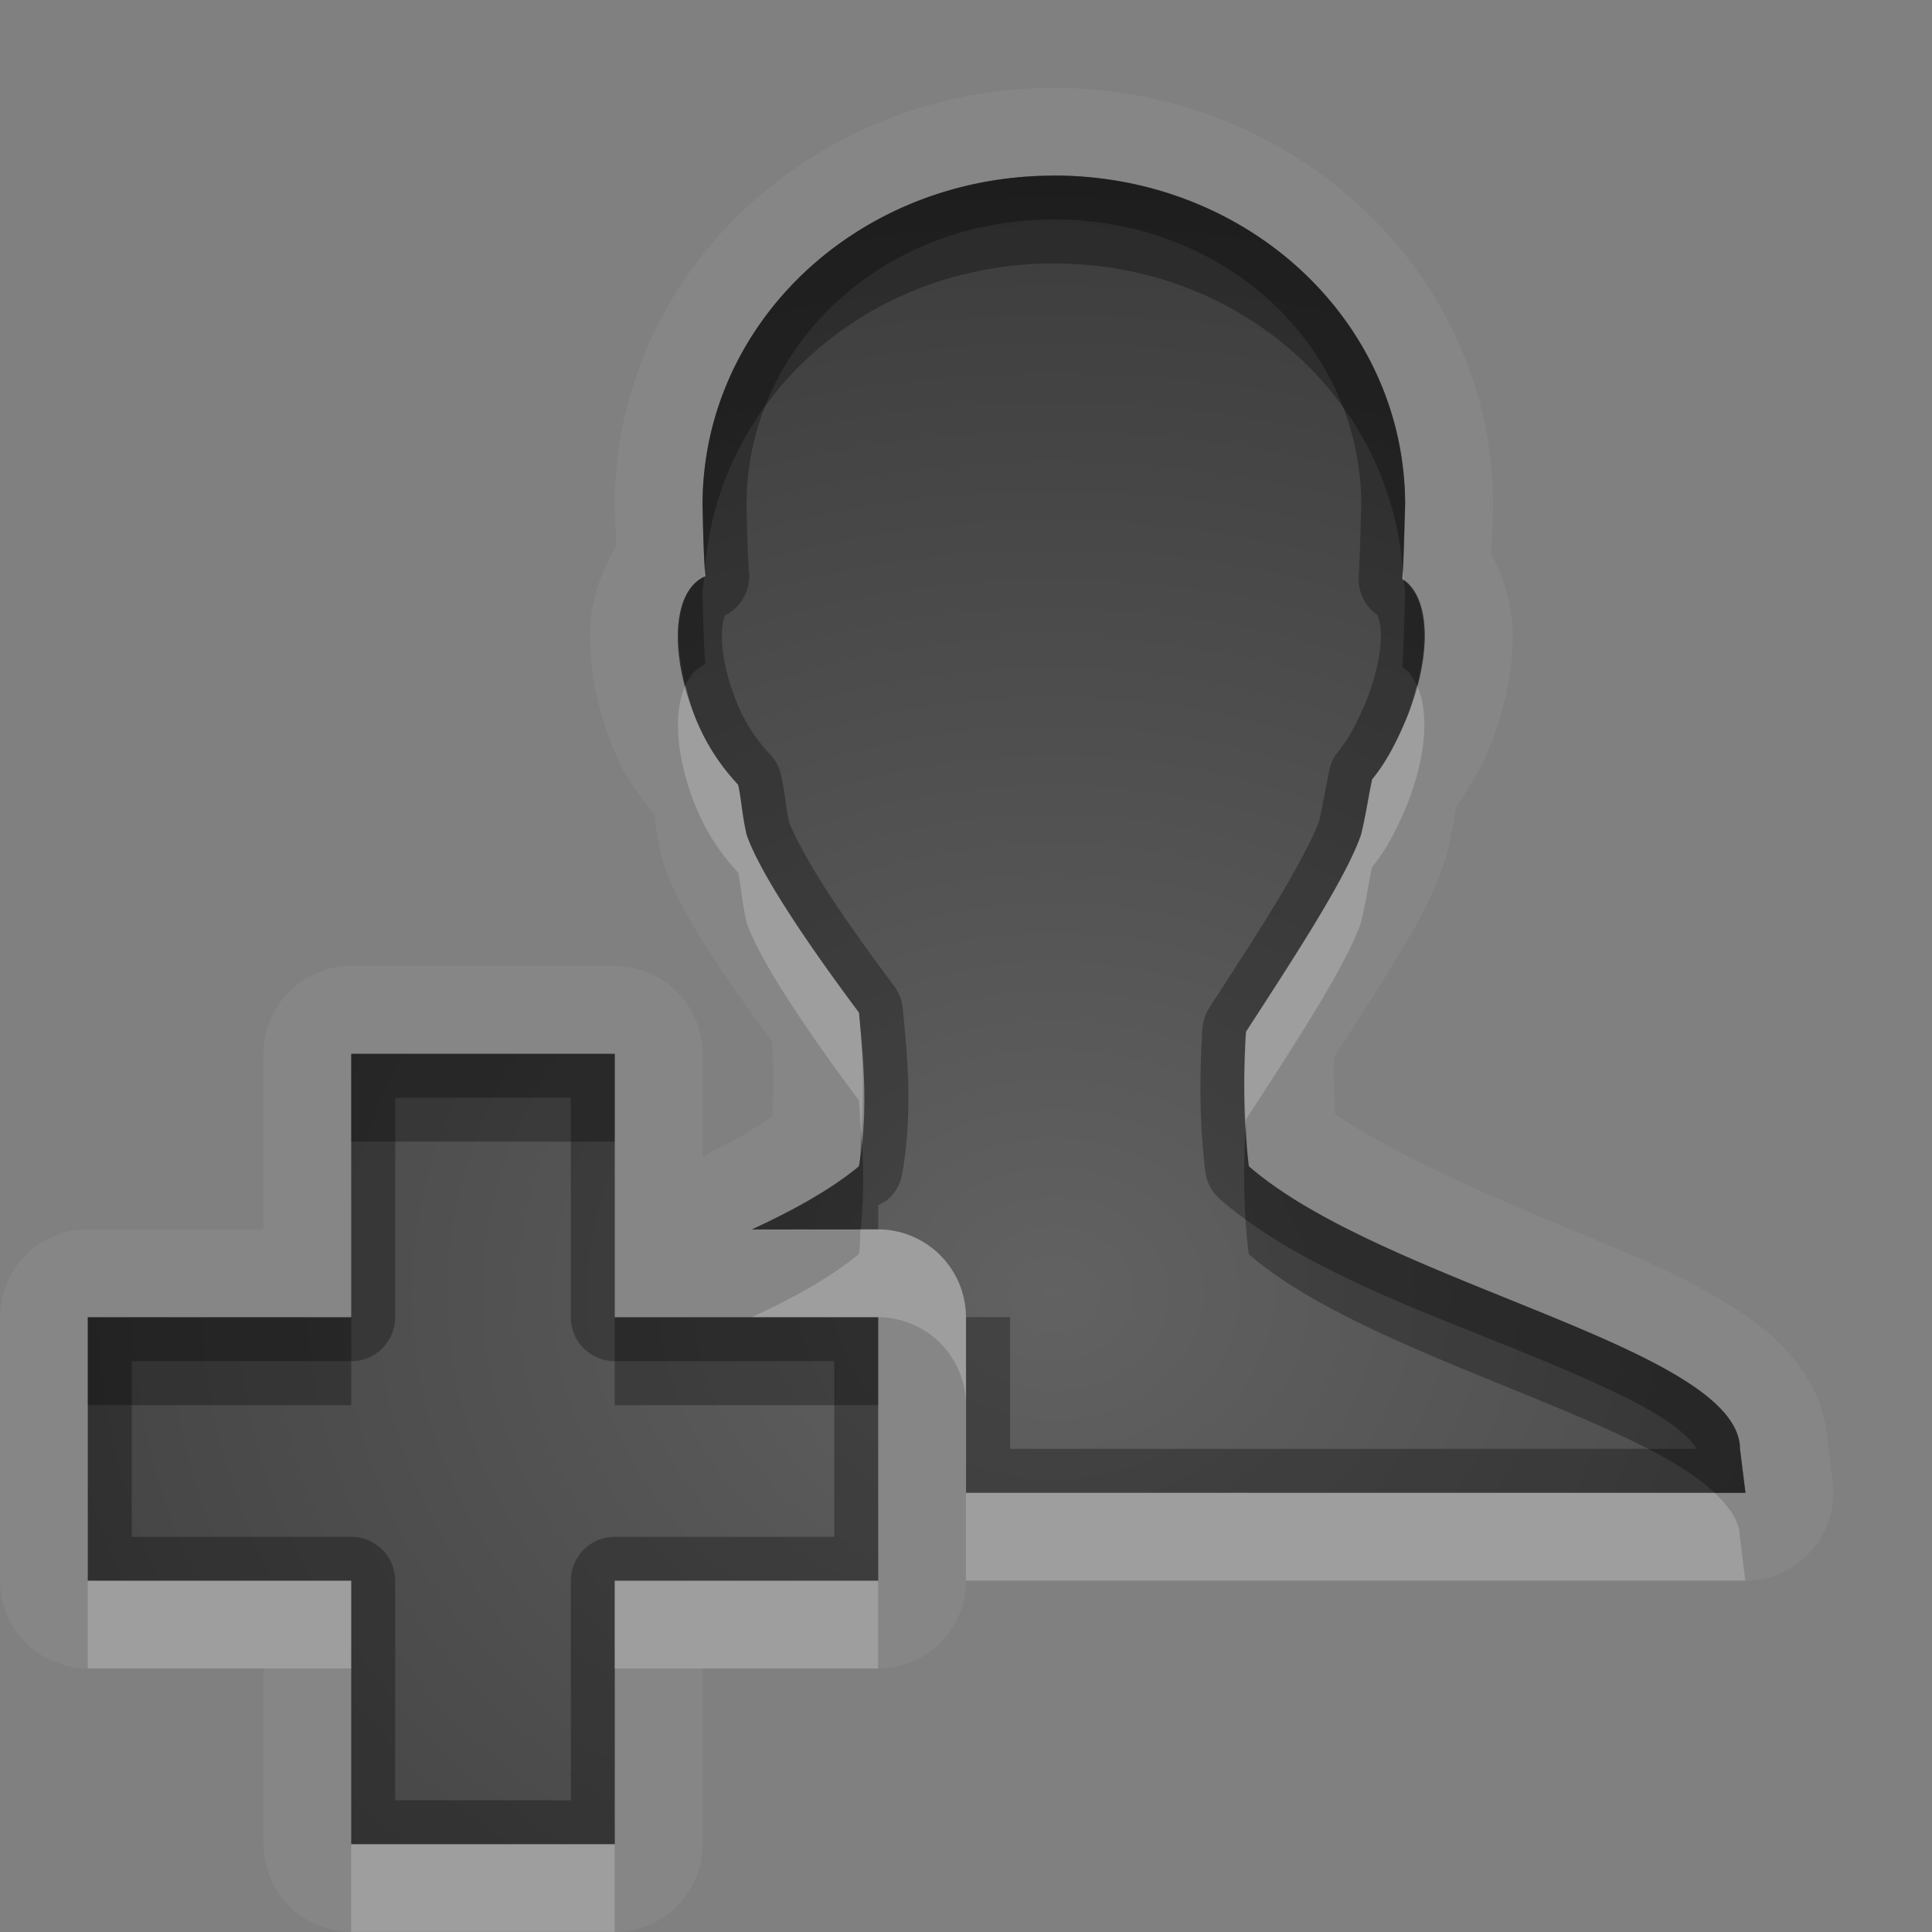 <?xml version="1.0" encoding="UTF-8"?>
<svg id="svg30" width="22" height="22" version="1.1" xmlns="http://www.w3.org/2000/svg" xmlns:cc="http://creativecommons.org/ns#" xmlns:dc="http://purl.org/dc/elements/1.1/" xmlns:rdf="http://www.w3.org/1999/02/22-rdf-syntax-ns#">
 <rect width="100%" height="100%" fill="#808080" stroke="none"/>
 <defs id="defs7">
  <radialGradient id="gr0" cx="12" cy="13" r="16" gradientTransform="matrix(1 0 0 .838 0 3.838)" gradientUnits="userSpaceOnUse">
   <stop id="stop2" stop-opacity=".235" offset="0"/>
   <stop id="stop4" stop-opacity=".549" offset="1"/>
  </radialGradient>
 </defs>
 <path id="path9" d="m12 1c-2.726 0-5 2.104-5 4.75a1 1 0 0 0 0 0.023c0.003 0.111 0.012 0.291 0.018 0.447-0.179 0.292-0.28 0.61-0.295 0.891-0.027 0.503 0.083 0.999 0.295 1.498 0.116 0.274 0.279 0.458 0.432 0.662 0.016 0.111 0.023 0.205 0.074 0.441a1 1 0 0 0 0.027 0.104c0.139 0.416 0.351 0.748 0.604 1.139 0.194 0.299 0.415 0.603 0.633 0.9 0.027 0.305 0.02 0.586 0.006 0.859-0.199 0.126-0.373 0.25-0.648 0.377a1 1 0 0 0-0.145 0.084v-1.176a1 1 0 0 0-1-1h-3a1 1 0 0 0-1 1v2h-2a1 1 0 0 0-1 1v3a1 1 0 0 0 1 1h2v2a1 1 0 0 0 1 1h3a1 1 0 0 0 1-1v-2h2a1 1 0 0 0 1-1h8.875a1 1 0 0 0 0.992-1.125l-0.062-0.5 0.008 0.119c-0.002-0.437-0.205-0.809-0.422-1.06-0.216-0.251-0.457-0.424-0.711-0.582-0.509-0.316-1.095-0.563-1.709-0.815-1.099-0.45-2.162-0.931-2.769-1.35-0.009-0.215-0.021-0.429-0.012-0.65 0.207-0.32 0.427-0.653 0.633-0.992 0.259-0.426 0.482-0.795 0.627-1.228a1 1 0 0 0 0.024-0.084c0.059-0.248 0.079-0.391 0.107-0.537 0.122-0.194 0.255-0.387 0.34-0.586 0.2-0.471 0.311-0.939 0.303-1.414-0.005-0.279-0.087-0.589-0.242-0.883 0.006-0.185 0.015-0.388 0.019-0.527a1 1 0 0 0 0-0.035c0-2.646-2.274-4.75-5-4.75zm0 1c2.224 0 4 1.675 4 3.75-9e-3 0.251-0.012 0.553-0.031 0.844 0.329 0.207 0.338 0.902 0.031 1.625-0.109 0.257-0.227 0.477-0.375 0.656-0.047 0.217-0.065 0.373-0.125 0.625-0.166 0.498-0.819 1.487-1.312 2.25-0.032 0.506-0.032 1.018 0.031 1.531 1.543 1.342 5.584 2.07 5.594 3.219l0.062 0.5h-8.875v-2a1.003 1.003 0 0 0-1-1h-1.438c0.467-0.215 0.901-0.455 1.219-0.719 0.108-0.631 0.053-1.195 0-1.75-0.542-0.723-1.132-1.584-1.281-2.031-0.053-0.244-0.051-0.349-0.094-0.562-0.178-0.191-0.341-0.417-0.469-0.719-0.323-0.76-0.286-1.495 0.094-1.656-0.021-0.269-0.026-0.592-0.031-0.812 0-2.075 1.776-3.75 4-3.75zm-8 10h3v3h3v3h-3v3h-3v-3h-3v-3h3v-3z" fill="#fff" opacity=".05"/>
 <path id="base" d="m12 2c-2.224 0-4 1.675-4 3.75 5e-3 0.221 0.01 0.543 0.031 0.812-0.38 0.161-0.416 0.896-0.094 1.656 0.128 0.301 0.291 0.527 0.469 0.719 0.043 0.214 0.04 0.318 0.094 0.562 0.149 0.447 0.739 1.308 1.281 2.031 0.053 0.555 0.108 1.119 0 1.75-0.318 0.264-0.752 0.504-1.219 0.719h1.438a1.003 1.003 0 0 1 1 1v2h8.875l-0.063-0.5c-6e-3 -1.149-4.05-1.877-5.593-3.219-0.063-0.513-0.063-1.025-0.031-1.531 0.494-0.763 1.146-1.752 1.312-2.25 0.06-0.252 0.078-0.408 0.125-0.625 0.148-0.179 0.266-0.399 0.375-0.656 0.307-0.723 0.298-1.418-0.031-1.625 0.019-0.291 0.022-0.592 0.031-0.844 0-2.075-1.776-3.75-4-3.75zm-8 10v3h-3v3h3v3h3v-3h3v-3h-3v-3h-3z" fill="url(#gr0)"/>
 <path id="path15" d="m12 2c-2.224 0-4 1.675-4 3.75 5e-3 0.221 0.01 0.543 0.031 0.812-0.38 0.161-0.417 0.896-0.094 1.656 0.128 0.301 0.291 0.527 0.469 0.719 0.043 0.214 0.04 0.318 0.094 0.562 0.149 0.447 0.739 1.308 1.281 2.031 0.053 0.555 0.108 1.119 0 1.75-0.318 0.264-0.752 0.504-1.219 0.719h1.438v-0.273c0.03-0.023 0.073-0.037 0.102-0.061a0.5 0.5 0 0 0 0.172-0.301c0.122-0.708 0.059-1.329 0.006-1.883a0.5 0.5 0 0 0-0.098-0.252c-0.266-0.355-0.545-0.743-0.769-1.09-0.221-0.341-0.384-0.654-0.43-0.785-0.037-0.184-0.039-0.285-0.086-0.518a0.5 0.5 0 0 0-0.123-0.24c-0.148-0.159-0.272-0.331-0.375-0.574-0.136-0.321-0.188-0.633-0.178-0.83 0.011-0.197 0.062-0.194 0.006-0.17a0.5 0.5 0 0 0 0.303-0.5c-0.019-0.241-0.024-0.55-0.029-0.773v-0.002c0.001-1.789 1.528-3.248 3.5-3.248 1.972 0 3.499 1.459 3.5 3.248-9e-3 0.258-0.012 0.545-0.029 0.812a0.5 0.5 0 0 0 0.232 0.457c-0.047-0.03 0.016 0.006 0.02 0.203s-0.053 0.496-0.184 0.803c-0.098 0.232-0.196 0.408-0.299 0.533a0.5 0.5 0 0 0-0.103 0.213c-0.049 0.227-0.069 0.373-0.117 0.582-0.055 0.16-0.244 0.524-0.48 0.914-0.239 0.394-0.524 0.83-0.771 1.213a0.5 0.5 0 0 0-0.078 0.24c-0.033 0.527-0.035 1.07 0.033 1.623a0.5 0.5 0 0 0 0.168 0.316c0.901 0.784 2.319 1.279 3.512 1.768 0.596 0.244 1.135 0.481 1.486 0.699 0.176 0.109 0.302 0.216 0.365 0.289 0.061 0.071 0.057 0.088 0.057 0.086h-7.811v-1.5h-0.5v2h8.875l-0.062-0.5c-0.01-1.149-4.051-1.877-5.594-3.219-0.063-0.513-0.063-1.025-0.031-1.531 0.494-0.763 1.147-1.752 1.312-2.25 0.06-0.252 0.078-0.408 0.125-0.625 0.148-0.179 0.266-0.399 0.375-0.656 0.307-0.723 0.298-1.418-0.031-1.625 0.019-0.291 0.022-0.592 0.031-0.844 0-2.075-1.776-3.75-4-3.75zm-8 10v3h-3v3h3v3h3v-3h3v-3h-3v-3h-3zm0.5 0.5h2v2.5a0.5 0.5 0 0 0 0.5 0.5h2.5v2h-2.5a0.5 0.5 0 0 0-0.5 0.5v2.5h-2v-2.5a0.5 0.5 0 0 0-0.5-0.5h-2.5v-2h2.5a0.5 0.5 0 0 0 0.5-0.5v-2.5z" opacity=".3"/>
 <path id="path20" d="m8.027 6.482c-0.002 0.029-0.006 0.058-0.008 0.088 0.004-2e-3 0.007-0.006 0.012-0.008-0.002-0.027-0.002-0.053-0.004-0.08zm7.945 0.008c-0.002 0.036-0.002 0.068-0.004 0.104 0.007 0.005 0.01 0.016 0.018 0.021-0.002-0.042-0.011-0.083-0.014-0.125zm-8.166 1.312c-0.146 0.313-0.107 0.855 0.131 1.416 0.128 0.301 0.291 0.527 0.469 0.719 0.043 0.214 0.04 0.318 0.094 0.562 0.149 0.447 0.739 1.308 1.281 2.031 0.011 0.119 0.015 0.243 0.025 0.363 0.036-0.476 0.016-0.927-0.025-1.363-0.542-0.723-1.132-1.584-1.281-2.031-0.053-0.244-0.051-0.349-0.094-0.562-0.178-0.191-0.341-0.417-0.469-0.719-0.06-0.142-0.096-0.279-0.131-0.416zm8.328 0.002c-0.036 0.136-0.075 0.273-0.135 0.414-0.109 0.257-0.227 0.477-0.375 0.656-0.047 0.217-0.065 0.373-0.125 0.625-0.166 0.498-0.819 1.487-1.312 2.25-0.022 0.345-0.02 0.694-2e-3 1.043 9e-4 -0.014 0.001-0.029 2e-3 -0.043 0.494-0.763 1.147-1.752 1.312-2.25 0.06-0.252 0.078-0.408 0.125-0.625 0.148-0.179 0.266-0.399 0.375-0.656 0.239-0.563 0.282-1.102 0.135-1.414zm-6.334 6.195c-0.01 0.095-0.003 0.183-0.02 0.281-0.318 0.264-0.752 0.504-1.219 0.719h1.438a1.003 1.003 0 0 1 1 1v-1a1.003 1.003 0 0 0-1-1h-0.199zm1.199 3v1h8.875l-0.062-0.5c-0.002-0.176-0.12-0.34-0.287-0.5h-8.525zm-10 1v1h3v-1h-3zm6 0v1h3v-1h-3zm-3 3v1h3v-1h-3z" fill="#fff" opacity=".2"/>
 <path id="path25" d="m12 2c-2.224 0-4 1.675-4 3.75 0.005 0.199 0.011 0.482 0.027 0.732 0.147-1.948 1.847-3.482 3.973-3.482 2.129 0 3.829 1.539 3.973 3.49 0.013-0.257 0.019-0.52 0.027-0.74 0-2.075-1.776-3.75-4-3.75zm-3.981 4.57c-0.298 0.14-0.365 0.646-0.213 1.232 0.052-0.112 0.125-0.198 0.225-0.24-0.021-0.269-0.026-0.592-0.031-0.812 0-0.062 0.016-0.119 0.02-0.18zm7.967 0.045c0.002 0.046 0.014 0.089 0.014 0.135-9e-3 0.251-0.012 0.553-0.031 0.844 0.072 0.046 0.124 0.123 0.166 0.211 0.143-0.543 0.097-1.01-0.148-1.19zm-11.986 5.385v1h3v-1h-3zm10.186 0.793c-0.029 0.492-0.028 0.99 0.033 1.488 1.307 1.137 4.384 1.834 5.307 2.719h0.35l-0.062-0.5c-0.01-1.149-4.051-1.877-5.594-3.219-0.02-0.163-0.025-0.325-0.033-0.488zm-4.379 0.102c-0.01 0.129-0.002 0.252-0.025 0.387-0.318 0.264-0.752 0.504-1.219 0.719h1.238c0.039-0.385 0.035-0.752 0.006-1.105zm-8.807 2.106v1h3v-1h-3zm6 0v1h3v-1h-1.438-1.562z" opacity=".3"/>
</svg>
